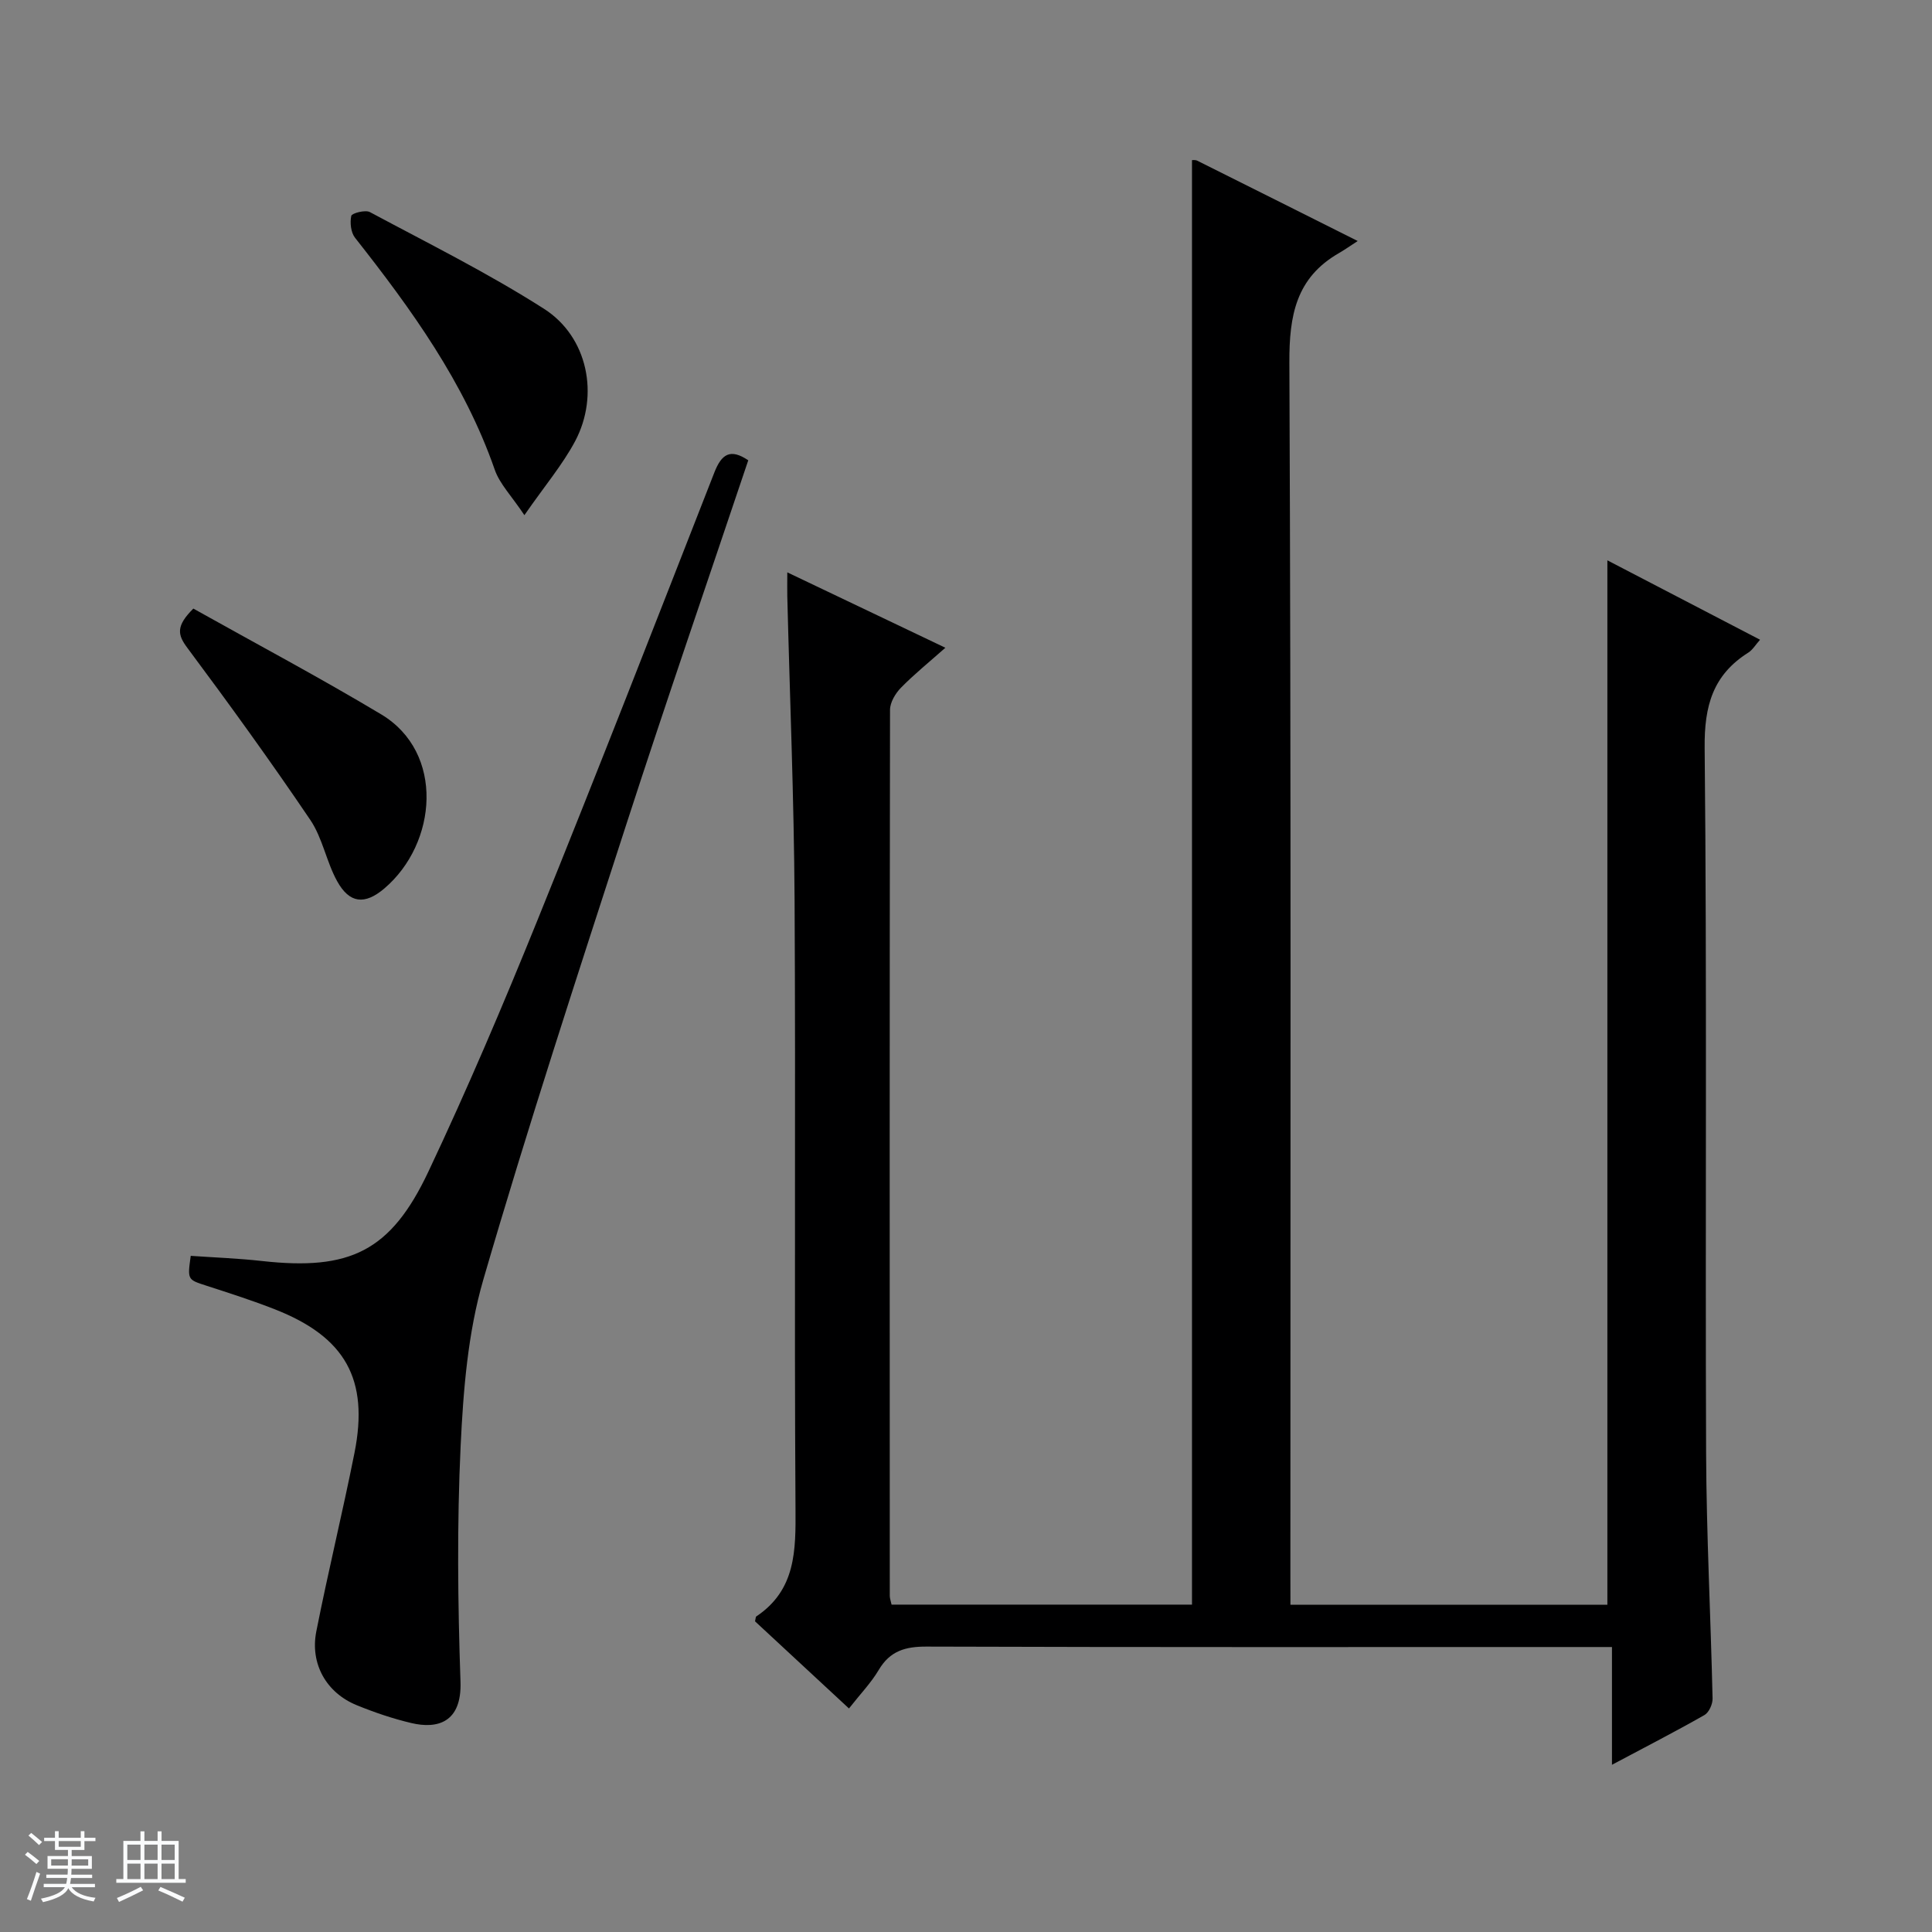 <svg enable-background="new 0 0 400 400" viewBox="0 0 400 400" xmlns="http://www.w3.org/2000/svg"><rect x="0" y="0" width="400" height="400" fill="#808080" stroke="none"/><path d="m5.17 384 .56-.58c.85.61 1.65 1.24 2.4 1.87l-.59.64c-.84-.73-1.63-1.38-2.37-1.93m1.22 9.53-.82-.34c.71-1.76 1.37-3.64 1.98-5.63.24.13.5.25.76.36-.6 1.67-1.24 3.54-1.92 5.61m-.5-13.5.57-.54c.56.44 1.31 1.06 2.26 1.87l-.64.64c-.68-.66-1.41-1.32-2.19-1.97m3.25.46h2.24v-1.36h.77v1.36h4.57v-1.36h.76v1.36h2.28v.69h-2.28v1.84h-2.64v1.26h4.18v2.64h-4.21c0 .45-.02.86-.05 1.21h4.32v.69h-4.38c-.04.34-.1.75-.19 1.22h5.15v.69h-4.82c.87 1.19 2.51 1.92 4.93 2.19-.17.31-.3.57-.37.76-2.77-.49-4.52-1.41-5.26-2.76-.56 1.26-2.3 2.23-5.24 2.9-.12-.24-.26-.48-.43-.72 2.73-.55 4.38-1.34 4.96-2.38h-4.38v-.69h4.65c.1-.38.17-.79.21-1.22h-4.32v-.69h4.4c.03-.34.05-.75.05-1.21h-4.2v-2.64h4.23v-1.26h-2.69v-1.84h-2.24zm1.46 4.46v1.29h3.45c.01-.4.02-.57.01-.53v-.32-.45h-3.46zm1.55-2.59h4.57v-1.19h-4.57zm6.11 2.59h-3.42v.77c-.01.19-.01.37-.02.53h3.44z" fill="#fafbfc"/><path d="m32.63 379.16h.82v1.98h3.54v7.89h1.46v.78h-14.37v-.78h1.46v-7.89h3.54v-1.98h.82v1.98h2.73zm-3.49 11.48.5.73c-1.61.82-3.28 1.63-5 2.41-.13-.27-.28-.55-.44-.82 1.75-.72 3.4-1.49 4.94-2.32m-2.78-5.55h2.73v-3.18h-2.73zm0 3.95h2.73v-3.2h-2.73zm3.54-3.95h2.73v-3.18h-2.73zm0 3.95h2.73v-3.2h-2.73zm7.89 4.68c-1.84-.92-3.51-1.7-5.02-2.32l.45-.73c1.89.8 3.57 1.55 5.04 2.23zm-1.62-11.81h-2.73v3.18h2.73zm-2.73 7.13h2.73v-3.2h-2.73v3.19z" fill="#fafbfc"/><g fill="#000001"><path d="m267.17 332.24h65.62c0-72.01 0-143.87 0-216.23 10.26 5.34 20.79 10.81 31.61 16.44-.92 1.03-1.53 2.09-2.44 2.67-7.33 4.63-9.12 11.03-9.03 19.7.49 48.65.11 97.31.3 145.96.07 16.96.96 33.92 1.34 50.88.03 1.16-.75 2.89-1.68 3.42-6.04 3.44-12.22 6.61-19.15 10.3 0-8.39 0-16.09 0-24.38-2.56 0-4.5 0-6.43 0-45.16 0-90.31.06-135.47-.09-4.4-.02-7.57.89-9.9 4.82-1.59 2.69-3.82 4.99-6.17 7.99-6.69-6.2-13.17-12.22-19.45-18.04.16-.69.14-.94.24-1 8.23-5.49 8.2-13.66 8.14-22.41-.27-41.99.05-83.98-.19-125.97-.12-20.96-.99-41.91-1.51-62.87-.03-1.32 0-2.65 0-4.93 11.03 5.26 21.52 10.26 32.73 15.61-3.44 3.05-6.49 5.51-9.21 8.29-1.14 1.17-2.25 3.03-2.25 4.57-.1 61.15-.07 122.3-.05 183.46 0 .48.19.95.37 1.79h62.2c0-99.73 0-199.37 0-299.07.12.01.67-.08 1.07.11 10.67 5.32 21.33 10.67 33.24 16.64-1.66 1.07-2.75 1.85-3.9 2.51-8.87 5.1-10.29 12.9-10.25 22.64.37 83.48.21 166.96.21 250.44.01 2.13.01 4.26.01 6.75z"/><path d="m39.49 260.01c4.9.34 9.85.52 14.76 1.07 18.19 2.02 26.64-1.98 34.44-18.5 8.08-17.11 15.5-34.56 22.6-52.1 12.46-30.78 24.51-61.73 36.61-92.66 1.5-3.83 3.31-5.02 7.02-2.52-8.43 25.1-17.03 50.03-25.16 75.11-10.18 31.41-20.47 62.81-29.69 94.51-3.2 11.01-4.15 22.87-4.7 34.42-.77 16.25-.59 32.58-.03 48.84.29 8.44-4.76 9.84-10.17 8.56-3.85-.91-7.65-2.2-11.32-3.7-6.27-2.56-9.69-8.55-8.36-15.28 2.44-12.35 5.44-24.6 7.9-36.95 3.04-15.26-1.89-24.01-16.51-29.74-4.63-1.82-9.38-3.34-14.11-4.87-3.95-1.28-3.98-1.2-3.28-6.19z"/><path d="m40.03 126c12.98 7.27 26.13 14.26 38.89 21.9 13.2 7.91 11.62 26.73.65 36.05-4.03 3.42-7.21 3.14-9.78-1.53-2.22-4.02-3.01-8.92-5.55-12.67-8.18-12.09-16.74-23.93-25.46-35.63-2.03-2.71-2.39-4.49 1.25-8.12z"/><path d="m108.57 106.66c-2.67-4.01-5.12-6.47-6.14-9.42-6.29-18.06-17.26-33.21-28.92-48.01-.87-1.1-1.09-3.13-.78-4.54.12-.55 2.9-1.29 3.85-.78 12.12 6.49 24.49 12.64 36.06 20.03 9.07 5.8 11.48 17.87 6.44 27.39-2.61 4.9-6.29 9.24-10.51 15.33z"/></g></svg>